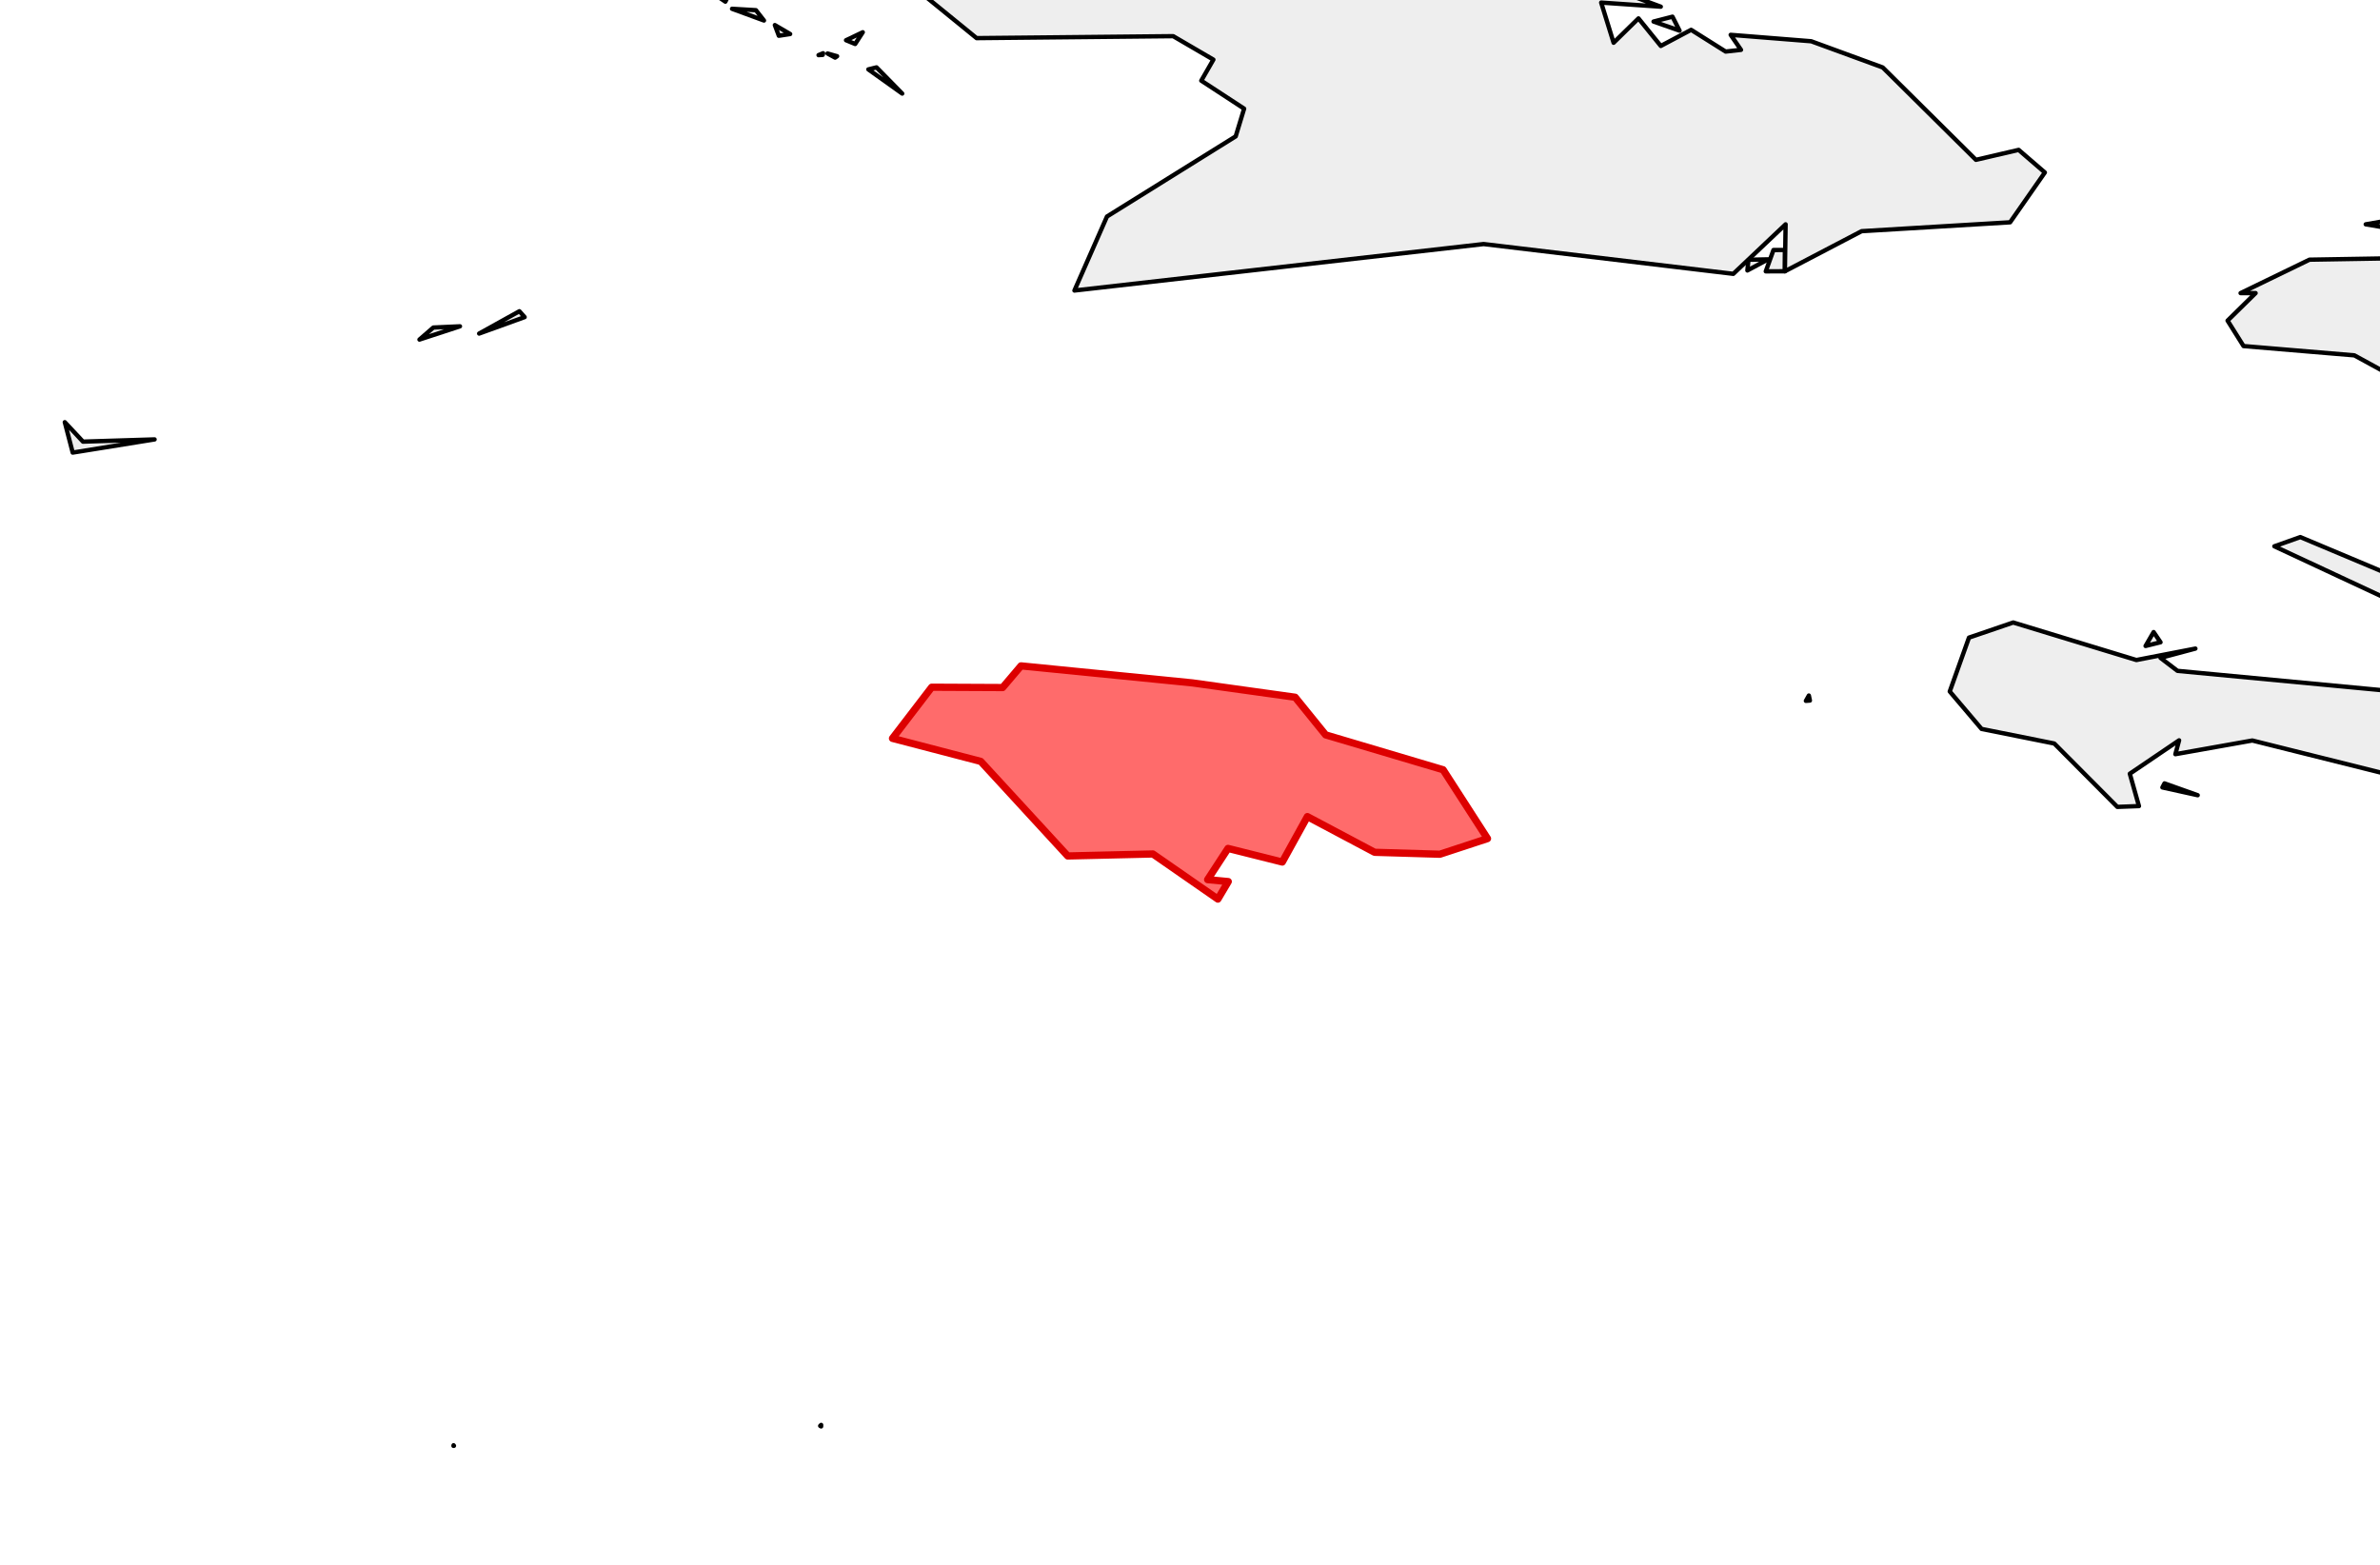 <?xml version="1.0" encoding="utf-8" standalone="no"?>
<!DOCTYPE svg PUBLIC "-//W3C//DTD SVG 1.1//EN"
  "http://www.w3.org/Graphics/SVG/1.1/DTD/svg11.dtd">
<svg xmlns:xlink="http://www.w3.org/1999/xlink" width="164.238pt" height="108pt" viewBox="0 0 164.238 108" xmlns="http://www.w3.org/2000/svg" version="1.1">
 <defs>
  <style type="text/css">*{stroke-linejoin: round; stroke-linecap: butt}</style>
 </defs>
 <g id="figure_1">
  <g id="patch_1">
   <path d="M 0 108 
L 164.238 108 
L 164.238 0 
L 0 0 
z
" style="fill: #ffffff"/>
  </g>
  <g id="axes_1">
   <g id="PatchCollection_1">
    <path d="M 134.548 47.719 
L 135.874 44.003 
L 138.927 42.96 
L 147.426 45.549 
L 151.499 44.76 
L 149.092 45.402 
L 150.263 46.297 
L 164.309 47.625 
L 167.834 47.555 
L 170.086 45.122 
L 174.643 45.73 
L 175.082 42.703 
L 170.968 40.681 
L 166.011 35.401 
L 168.008 34.103 
L 166.202 31.865 
L 167.881 30.65 
L 166.773 29.009 
L 168.159 27.638 
L 162.469 24.524 
L 154.821 23.882 
L 153.72 22.127 
L 155.654 20.227 
L 154.618 20.227 
L 159.372 17.921 
L 166.715 17.798 
L 174.056 20.435 
L 175.018 22.25 
L 177.181 20.9 
L 184.64 23.473 
L 184.209 22.397 
L 185.842 22.418 
L 186.848 28.255 
L 185.483 29.976 
L 187.978 33.434 
L 183.814 37.149 
L 186.292 38.766 
L 186.538 41.08 
L 184.262 43.993 
L 181.102 44.372 
L 182.936 47.693 
L 186.745 50.014 
L 185.489 55.427 
L 179.939 51.51 
L 164.652 53.408 
L 155.426 51.103 
L 150.117 52.047 
L 150.374 51.091 
L 146.973 53.396 
L 147.604 55.629 
L 146.112 55.685 
L 141.76 51.31 
L 136.744 50.305 
z
" clip-path="url(#p23b6428eb7)" style="fill: #eeeeee; stroke: #000000; stroke-width: 0.3"/>
    <path d="M 156.948 37.701 
L 158.74 37.065 
L 165.4 39.862 
L 166.101 41.97 
z
" clip-path="url(#p23b6428eb7)" style="fill: #eeeeee; stroke: #000000; stroke-width: 0.3"/>
    <path d="M 163.254 15.481 
L 166.22 14.967 
L 169.503 16.528 
z
" clip-path="url(#p23b6428eb7)" style="fill: #eeeeee; stroke: #000000; stroke-width: 0.3"/>
    <path d="M 149.222 54.341 
L 149.367 54.063 
L 151.657 54.879 
z
" clip-path="url(#p23b6428eb7)" style="fill: #eeeeee; stroke: #000000; stroke-width: 0.3"/>
    <path d="M 148.061 44.579 
L 148.615 43.62 
L 149.092 44.323 
z
" clip-path="url(#p23b6428eb7)" style="fill: #eeeeee; stroke: #000000; stroke-width: 0.3"/>
    <path d="M 121.852 18.725 
L 122.383 17.253 
L 123.173 17.252 
L 123.172 18.721 
z
" clip-path="url(#p23b6428eb7)" style="fill: #eeeeee; stroke: #000000; stroke-width: 0.3"/>
    <path d="M 120.583 18.665 
L 120.656 17.926 
L 122.013 17.898 
z
" clip-path="url(#p23b6428eb7)" style="fill: #eeeeee; stroke: #000000; stroke-width: 0.3"/>
    <path d="M -61.869 -20.387 
L -53.828 -23.77 
L -49.456 -23.23 
L -52.406 -26.872 
L -48.035 -34.341 
L -46.753 -34.07 
L -44.939 -37.011 
L -32.649 -40.145 
L -29.508 -42.614 
L -28.442 -41.197 
L -26.409 -42.964 
L -24.589 -42.042 
L -10.603 -46.415 
L 1.381 -45.694 
L 2.364 -43.51 
L 9.492 -46.773 
L 6.918 -45.156 
L 9.492 -43.267 
L 10.826 -44.628 
L 18.618 -44.346 
L 19.855 -45.661 
L 20.615 -42.723 
L 22.968 -41.588 
L 30.203 -41.771 
L 32.638 -39.6 
L 33.64 -40.28 
L 34.958 -40.558 
L 33.752 -39.035 
L 37.61 -37.812 
L 43.43 -30.984 
L 53.944 -30.538 
L 54.831 -29.069 
L 55.329 -30.465 
L 67.403 -24.54 
L 70.727 -20.25 
L 71.251 -22.152 
L 72.265 -22.152 
L 71.468 -21.055 
L 73.289 -18.962 
L 78.846 -18.413 
L 79.322 -16.057 
L 80.883 -15.682 
L 78.974 -18.908 
L 75.866 -20.533 
L 76.961 -21.409 
L 84.887 -16.192 
L 84.502 -14.022 
L 80.562 -15.151 
L 82.611 -14.276 
L 82.556 -12.477 
L 84.362 -12.551 
L 85.744 -15.041 
L 90.936 -10.919 
L 89.518 -9.138 
L 91.052 -10.772 
L 93.57 -10.097 
L 92.383 -8.707 
L 95.947 -8.749 
L 94.666 -7.522 
L 96.087 -6.713 
L 97.614 -7.522 
L 96.31 -8.638 
L 98.901 -8.683 
L 105.481 -4.543 
L 111.736 -5.416 
L 114.094 -3.33 
L 110.997 -0.879 
L 114.607 0.461 
L 110.493 0.178 
L 111.351 2.95 
L 113.067 1.269 
L 114.607 3.17 
L 116.7 2.059 
L 119.082 3.558 
L 120.142 3.44 
L 119.43 2.404 
L 124.986 2.847 
L 129.921 4.654 
L 136.354 11.03 
L 139.302 10.344 
L 141.111 11.903 
L 138.712 15.341 
L 128.467 15.954 
L 123.172 18.721 
L 123.22 15.481 
L 119.611 18.898 
L 102.381 16.842 
L 74.144 20.049 
L 76.39 14.942 
L 85.272 9.411 
L 85.854 7.499 
L 82.897 5.567 
L 83.732 4.115 
L 80.959 2.496 
L 67.394 2.631 
L 59.463 -3.827 
L 59.27 -8.399 
L 54.643 -15.641 
L 45.925 -13.901 
L 37.603 -16.731 
L 33.871 -16.501 
L 33.035 -18.08 
L 31.009 -17.307 
L 22.656 -23.815 
L 23.77 -24.445 
L 21.974 -26.615 
L 20.964 -26.07 
L 22.231 -23.635 
L 10.632 -24.517 
L 8.651 -28.384 
L 8.45 -24.012 
L 7.803 -25.806 
L 5.949 -24.58 
L 2.463 -26.872 
L -3.188 -26.553 
L -9.563 -30.662 
L 0.059 -32.459 
L 0.215 -34.136 
L -4.184 -36.25 
L -20.752 -36.768 
L -33.062 -26.498 
L -36.066 -27.694 
L -37.861 -26.21 
L -42.638 -26.21 
L -44.59 -21.238 
L -48.547 -21.06 
L -53.584 -18.215 
L -53.355 -21.513 
L -59.809 -19.323 
z
" clip-path="url(#p23b6428eb7)" style="fill: #eeeeee; stroke: #000000; stroke-width: 0.3"/>
    <path d="M -28.862 -15.518 
L -24.493 -14.168 
L -26.868 -18.876 
L -25.064 -21.803 
L -19.698 -20.704 
L -17.15 -15.641 
L -17.649 -13.769 
L -23.5 -11.708 
L -26.735 -12.335 
z
" clip-path="url(#p23b6428eb7)" style="fill: #eeeeee; stroke: #000000; stroke-width: 0.3"/>
    <path d="M 67.766 -26.75 
L 68.476 -27.441 
L 68.562 -28.479 
L 68.29 -29.042 
L 71.892 -25.941 
L 71.189 -24.781 
z
" clip-path="url(#p23b6428eb7)" style="fill: #eeeeee; stroke: #000000; stroke-width: 0.3"/>
    <path d="M 37.918 -38.669 
L 39.145 -38.707 
L 42.863 -36.189 
L 43.711 -35.001 
L 40.082 -37.059 
L 39.111 -38.394 
z
" clip-path="url(#p23b6428eb7)" style="fill: #eeeeee; stroke: #000000; stroke-width: 0.3"/>
    <path d="M 69.574 -24.848 
L 71.034 -24.315 
L 72.22 -24.788 
L 75.493 -23.893 
L 74.199 -21.06 
z
" clip-path="url(#p23b6428eb7)" style="fill: #eeeeee; stroke: #000000; stroke-width: 0.3"/>
    <path d="M 55.552 -33.518 
L 61.182 -33.881 
L 63.396 -31.685 
L 58.469 -31.879 
L 55.601 -32.848 
z
" clip-path="url(#p23b6428eb7)" style="fill: #eeeeee; stroke: #000000; stroke-width: 0.3"/>
    <path d="M 1.766 -14.978 
L 1.94 -15.464 
L 5.302 -17.001 
L 2.967 -15.284 
z
" clip-path="url(#p23b6428eb7)" style="fill: #eeeeee; stroke: #000000; stroke-width: 0.3"/>
    <path d="M -5.276 -15.747 
L -3.715 -16.175 
L -4.632 -15.228 
L -5.214 -15.482 
z
" clip-path="url(#p23b6428eb7)" style="fill: #eeeeee; stroke: #000000; stroke-width: 0.3"/>
    <path d="M 114.107 1.488 
L 115.414 1.151 
L 115.902 2.115 
z
" clip-path="url(#p23b6428eb7)" style="fill: #eeeeee; stroke: #000000; stroke-width: 0.3"/>
    <path d="M 70.865 -28.921 
L 73.174 -26.345 
L 72.723 -26.334 
z
" clip-path="url(#p23b6428eb7)" style="fill: #eeeeee; stroke: #000000; stroke-width: 0.3"/>
    <path d="M 62.755 -30.808 
L 65.917 -31.295 
L 68.418 -28.381 
z
" clip-path="url(#p23b6428eb7)" style="fill: #eeeeee; stroke: #000000; stroke-width: 0.3"/>
    <path d="M 59.922 4.789 
L 60.485 4.649 
L 62.259 6.457 
z
" clip-path="url(#p23b6428eb7)" style="fill: #eeeeee; stroke: #000000; stroke-width: 0.3"/>
    <path d="M 58.383 2.777 
L 59.537 2.226 
L 59.014 3.036 
z
" clip-path="url(#p23b6428eb7)" style="fill: #eeeeee; stroke: #000000; stroke-width: 0.3"/>
    <path d="M 57.107 3.692 
L 57.766 3.88 
L 57.627 3.975 
z
" clip-path="url(#p23b6428eb7)" style="fill: #eeeeee; stroke: #000000; stroke-width: 0.3"/>
    <path d="M 56.486 3.804 
L 56.8 3.674 
L 56.773 3.787 
z
" clip-path="url(#p23b6428eb7)" style="fill: #eeeeee; stroke: #000000; stroke-width: 0.3"/>
    <path d="M 54.201 -33.522 
L 54.753 -33.18 
L 54.242 -33.07 
z
" clip-path="url(#p23b6428eb7)" style="fill: #eeeeee; stroke: #000000; stroke-width: 0.3"/>
    <path d="M 53.471 1.731 
L 54.526 2.348 
L 53.746 2.468 
z
" clip-path="url(#p23b6428eb7)" style="fill: #eeeeee; stroke: #000000; stroke-width: 0.3"/>
    <path d="M 50.517 0.607 
L 52.164 0.703 
L 52.72 1.416 
z
" clip-path="url(#p23b6428eb7)" style="fill: #eeeeee; stroke: #000000; stroke-width: 0.3"/>
    <path d="M 48.349 -1.036 
L 50.389 -0.567 
L 50.056 0.114 
z
" clip-path="url(#p23b6428eb7)" style="fill: #eeeeee; stroke: #000000; stroke-width: 0.3"/>
    <path d="M 48.209 -36.094 
L 50.583 -35.863 
L 49.763 -35.796 
z
" clip-path="url(#p23b6428eb7)" style="fill: #eeeeee; stroke: #000000; stroke-width: 0.3"/>
    <path d="M 45.797 -35.525 
L 46.526 -35.558 
L 45.972 -35.157 
z
" clip-path="url(#p23b6428eb7)" style="fill: #eeeeee; stroke: #000000; stroke-width: 0.3"/>
    <path d="M 45.633 -3.181 
L 47.262 -2.723 
L 47.677 -1.304 
z
" clip-path="url(#p23b6428eb7)" style="fill: #eeeeee; stroke: #000000; stroke-width: 0.3"/>
    <path d="M 43.138 -5.586 
L 44.353 -4.543 
L 43.45 -4.506 
z
" clip-path="url(#p23b6428eb7)" style="fill: #eeeeee; stroke: #000000; stroke-width: 0.3"/>
    <path d="M 36.124 -39.932 
L 36.187 -40.68 
L 36.359 -40.207 
z
" clip-path="url(#p23b6428eb7)" style="fill: #eeeeee; stroke: #000000; stroke-width: 0.3"/>
    <path d="M 33.489 -41.544 
L 34.312 -40.98 
L 33.952 -40.806 
z
" clip-path="url(#p23b6428eb7)" style="fill: #eeeeee; stroke: #000000; stroke-width: 0.3"/>
    <path d="M 31.87 -41.649 
L 32.975 -41.327 
L 32.015 -41.163 
z
" clip-path="url(#p23b6428eb7)" style="fill: #eeeeee; stroke: #000000; stroke-width: 0.3"/>
    <path d="M 29.29 -43.532 
L 29.629 -43.958 
L 30.013 -43.104 
z
" clip-path="url(#p23b6428eb7)" style="fill: #eeeeee; stroke: #000000; stroke-width: 0.3"/>
    <path d="M 26.846 -44.346 
L 27.944 -44.404 
L 28.606 -44.296 
z
" clip-path="url(#p23b6428eb7)" style="fill: #eeeeee; stroke: #000000; stroke-width: 0.3"/>
    <path d="M 25.329 -45.235 
L 25.954 -45.344 
L 26.37 -44.254 
z
" clip-path="url(#p23b6428eb7)" style="fill: #eeeeee; stroke: #000000; stroke-width: 0.3"/>
    <path d="M 24.539 -42.311 
L 26.381 -42.793 
L 26.718 -41.771 
z
" clip-path="url(#p23b6428eb7)" style="fill: #eeeeee; stroke: #000000; stroke-width: 0.3"/>
    <path d="M 22.437 -45.118 
L 22.694 -45.553 
L 24.005 -45.583 
z
" clip-path="url(#p23b6428eb7)" style="fill: #eeeeee; stroke: #000000; stroke-width: 0.3"/>
    <path d="M 20.168 -46.112 
L 20.561 -46.629 
L 21.771 -45.903 
z
" clip-path="url(#p23b6428eb7)" style="fill: #eeeeee; stroke: #000000; stroke-width: 0.3"/>
    <path d="M 17.846 -46.14 
L 18.022 -46.606 
L 18.402 -46.268 
z
" clip-path="url(#p23b6428eb7)" style="fill: #eeeeee; stroke: #000000; stroke-width: 0.3"/>
    <path d="M 14.895 -46.931 
L 15.337 -46.993 
L 17.703 -46.347 
z
" clip-path="url(#p23b6428eb7)" style="fill: #eeeeee; stroke: #000000; stroke-width: 0.3"/>
    <path d="M 13.369 -47.66 
L 13.927 -47.824 
L 14.573 -47.163 
z
" clip-path="url(#p23b6428eb7)" style="fill: #eeeeee; stroke: #000000; stroke-width: 0.3"/>
    <path d="M 12.825 -44.764 
L 15.958 -45.598 
L 15.473 -45.257 
z
" clip-path="url(#p23b6428eb7)" style="fill: #eeeeee; stroke: #000000; stroke-width: 0.3"/>
    <path d="M 1.236 -24.258 
L 1.355 -24.335 
L 2.022 -23.702 
z
" clip-path="url(#p23b6428eb7)" style="fill: #eeeeee; stroke: #000000; stroke-width: 0.3"/>
    <path d="M -8.629 -14.332 
L -6.421 -15.445 
L -6.293 -15.093 
z
" clip-path="url(#p23b6428eb7)" style="fill: #eeeeee; stroke: #000000; stroke-width: 0.3"/>
    <path d="M -16.404 -35.466 
L -16.017 -34.479 
L -16.302 -33.871 
z
" clip-path="url(#p23b6428eb7)" style="fill: #eeeeee; stroke: #000000; stroke-width: 0.3"/>
    <path d="M -18.837 -21.479 
L -17.895 -21.61 
L -17.584 -21.373 
z
" clip-path="url(#p23b6428eb7)" style="fill: #eeeeee; stroke: #000000; stroke-width: 0.3"/>
    <path d="M -36.674 -22.159 
L -35.5 -22.056 
L -36.388 -22.033 
z
" clip-path="url(#p23b6428eb7)" style="fill: #eeeeee; stroke: #000000; stroke-width: 0.3"/>
    <path d="M 4662.153 30.406 
L 4662.483 30.831 
L 4662.33 31.002 
z
" clip-path="url(#p23b6428eb7)" style="fill: #eeeeee; stroke: #000000; stroke-width: 0.3"/>
    <path d="M 124.621 48.366 
L 124.825 48.001 
L 124.896 48.345 
z
" clip-path="url(#p23b6428eb7)" style="fill: #eeeeee; stroke: #000000; stroke-width: 0.3"/>
    <path d="M -1471.659 419.24 
L -1471.264 419.168 
L -1471.562 419.489 
z
" clip-path="url(#p23b6428eb7)" style="fill: #eeeeee; stroke: #000000; stroke-width: 0.3"/>
    <path d="M -1510.597 295.475 
L -1509.991 295.443 
L -1510.023 295.854 
z
" clip-path="url(#p23b6428eb7)" style="fill: #eeeeee; stroke: #000000; stroke-width: 0.3"/>
    <path d="M -1516.165 284.774 
L -1515.885 284.479 
L -1515.885 284.774 
z
" clip-path="url(#p23b6428eb7)" style="fill: #eeeeee; stroke: #000000; stroke-width: 0.3"/>
    <path d="M -1649.735 81.016 
L -1649.735 80.984 
L -1649.719 81.009 
z
" clip-path="url(#p23b6428eb7)" style="fill: #eeeeee; stroke: #000000; stroke-width: 0.3"/>
    <path d="M -1650.214 80.809 
L -1649.87 80.648 
L -1649.806 80.652 
z
" clip-path="url(#p23b6428eb7)" style="fill: #eeeeee; stroke: #000000; stroke-width: 0.3"/>
    <path d="M -1650.408 81.422 
L -1650.374 81.344 
L -1649.9 81.25 
z
" clip-path="url(#p23b6428eb7)" style="fill: #eeeeee; stroke: #000000; stroke-width: 0.3"/>
    <path d="M -1780.241 407.426 
L -1780.159 407.346 
L -1780.152 407.478 
z
" clip-path="url(#p23b6428eb7)" style="fill: #eeeeee; stroke: #000000; stroke-width: 0.3"/>
    <path d="M -1780.53 408.049 
L -1780.484 407.908 
L -1780.454 407.994 
z
" clip-path="url(#p23b6428eb7)" style="fill: #eeeeee; stroke: #000000; stroke-width: 0.3"/>
    <path d="M -1783.556 395.965 
L -1783.529 395.867 
L -1783.474 395.937 
z
" clip-path="url(#p23b6428eb7)" style="fill: #eeeeee; stroke: #000000; stroke-width: 0.3"/>
    <path d="M -1796.603 -145.393 
L -1796.369 -145.46 
L -1796.337 -145.424 
z
" clip-path="url(#p23b6428eb7)" style="fill: #eeeeee; stroke: #000000; stroke-width: 0.3"/>
    <path d="M -1797.622 -145.262 
L -1797.405 -145.562 
L -1797.295 -145.354 
z
" clip-path="url(#p23b6428eb7)" style="fill: #eeeeee; stroke: #000000; stroke-width: 0.3"/>
    <path d="M 61.589 50.956 
L 64.294 47.426 
L 69.189 47.449 
L 70.458 45.953 
L 82.283 47.127 
L 89.375 48.117 
L 91.479 50.714 
L 99.585 53.121 
L 102.649 57.872 
L 99.362 58.952 
L 94.86 58.818 
L 90.219 56.355 
L 88.488 59.49 
L 84.742 58.551 
L 83.337 60.704 
L 84.759 60.839 
L 84.042 62.047 
L 79.558 58.934 
L 73.681 59.071 
L 67.68 52.545 
z
" clip-path="url(#p23b6428eb7)" style="fill: #eeeeee; stroke: #000000; stroke-width: 0.3"/>
    <path d="M 4.472 29.136 
L 5.727 30.478 
L 10.667 30.324 
L 5.017 31.234 
z
" clip-path="url(#p23b6428eb7)" style="fill: #eeeeee; stroke: #000000; stroke-width: 0.3"/>
    <path d="M 33.065 23.019 
L 35.842 21.479 
L 36.203 21.885 
z
" clip-path="url(#p23b6428eb7)" style="fill: #eeeeee; stroke: #000000; stroke-width: 0.3"/>
    <path d="M 28.946 23.434 
L 29.904 22.604 
L 31.741 22.52 
z
" clip-path="url(#p23b6428eb7)" style="fill: #eeeeee; stroke: #000000; stroke-width: 0.3"/>
    <path d="M 31.293 99.78 
L 31.299 99.74 
L 31.326 99.776 
z
" clip-path="url(#p23b6428eb7)" style="fill: #eeeeee; stroke: #000000; stroke-width: 0.3"/>
    <path d="M 56.599 98.401 
L 56.666 98.336 
L 56.662 98.439 
z
" clip-path="url(#p23b6428eb7)" style="fill: #eeeeee; stroke: #000000; stroke-width: 0.3"/>
   </g>
   <g id="PatchCollection_2">
    <defs>
     <path id="m5997f0fdf1" d="M 61.589 -57.044 
L 64.294 -60.574 
L 69.189 -60.551 
L 70.458 -62.047 
L 82.283 -60.873 
L 89.375 -59.883 
L 91.479 -57.286 
L 99.585 -54.879 
L 102.649 -50.128 
L 99.362 -49.048 
L 94.86 -49.182 
L 90.219 -51.645 
L 88.488 -48.51 
L 84.742 -49.449 
L 83.337 -47.296 
L 84.759 -47.161 
L 84.042 -45.953 
L 79.558 -49.066 
L 73.681 -48.929 
L 67.68 -55.455 
z
" style="stroke: #dd0000; stroke-width: 0.5"/>
    </defs>
    <g clip-path="url(#p23b6428eb7)">
     <use xlink:href="#m5997f0fdf1" x="0" y="108" style="fill: #ff6b6b; stroke: #dd0000; stroke-width: 0.5"/>
    </g>
   </g>
  </g>
 </g>
 <defs>
  <clipPath id="p23b6428eb7">
   <rect x="0" y="0" width="164.238" height="108"/>
  </clipPath>
 </defs>
</svg>
